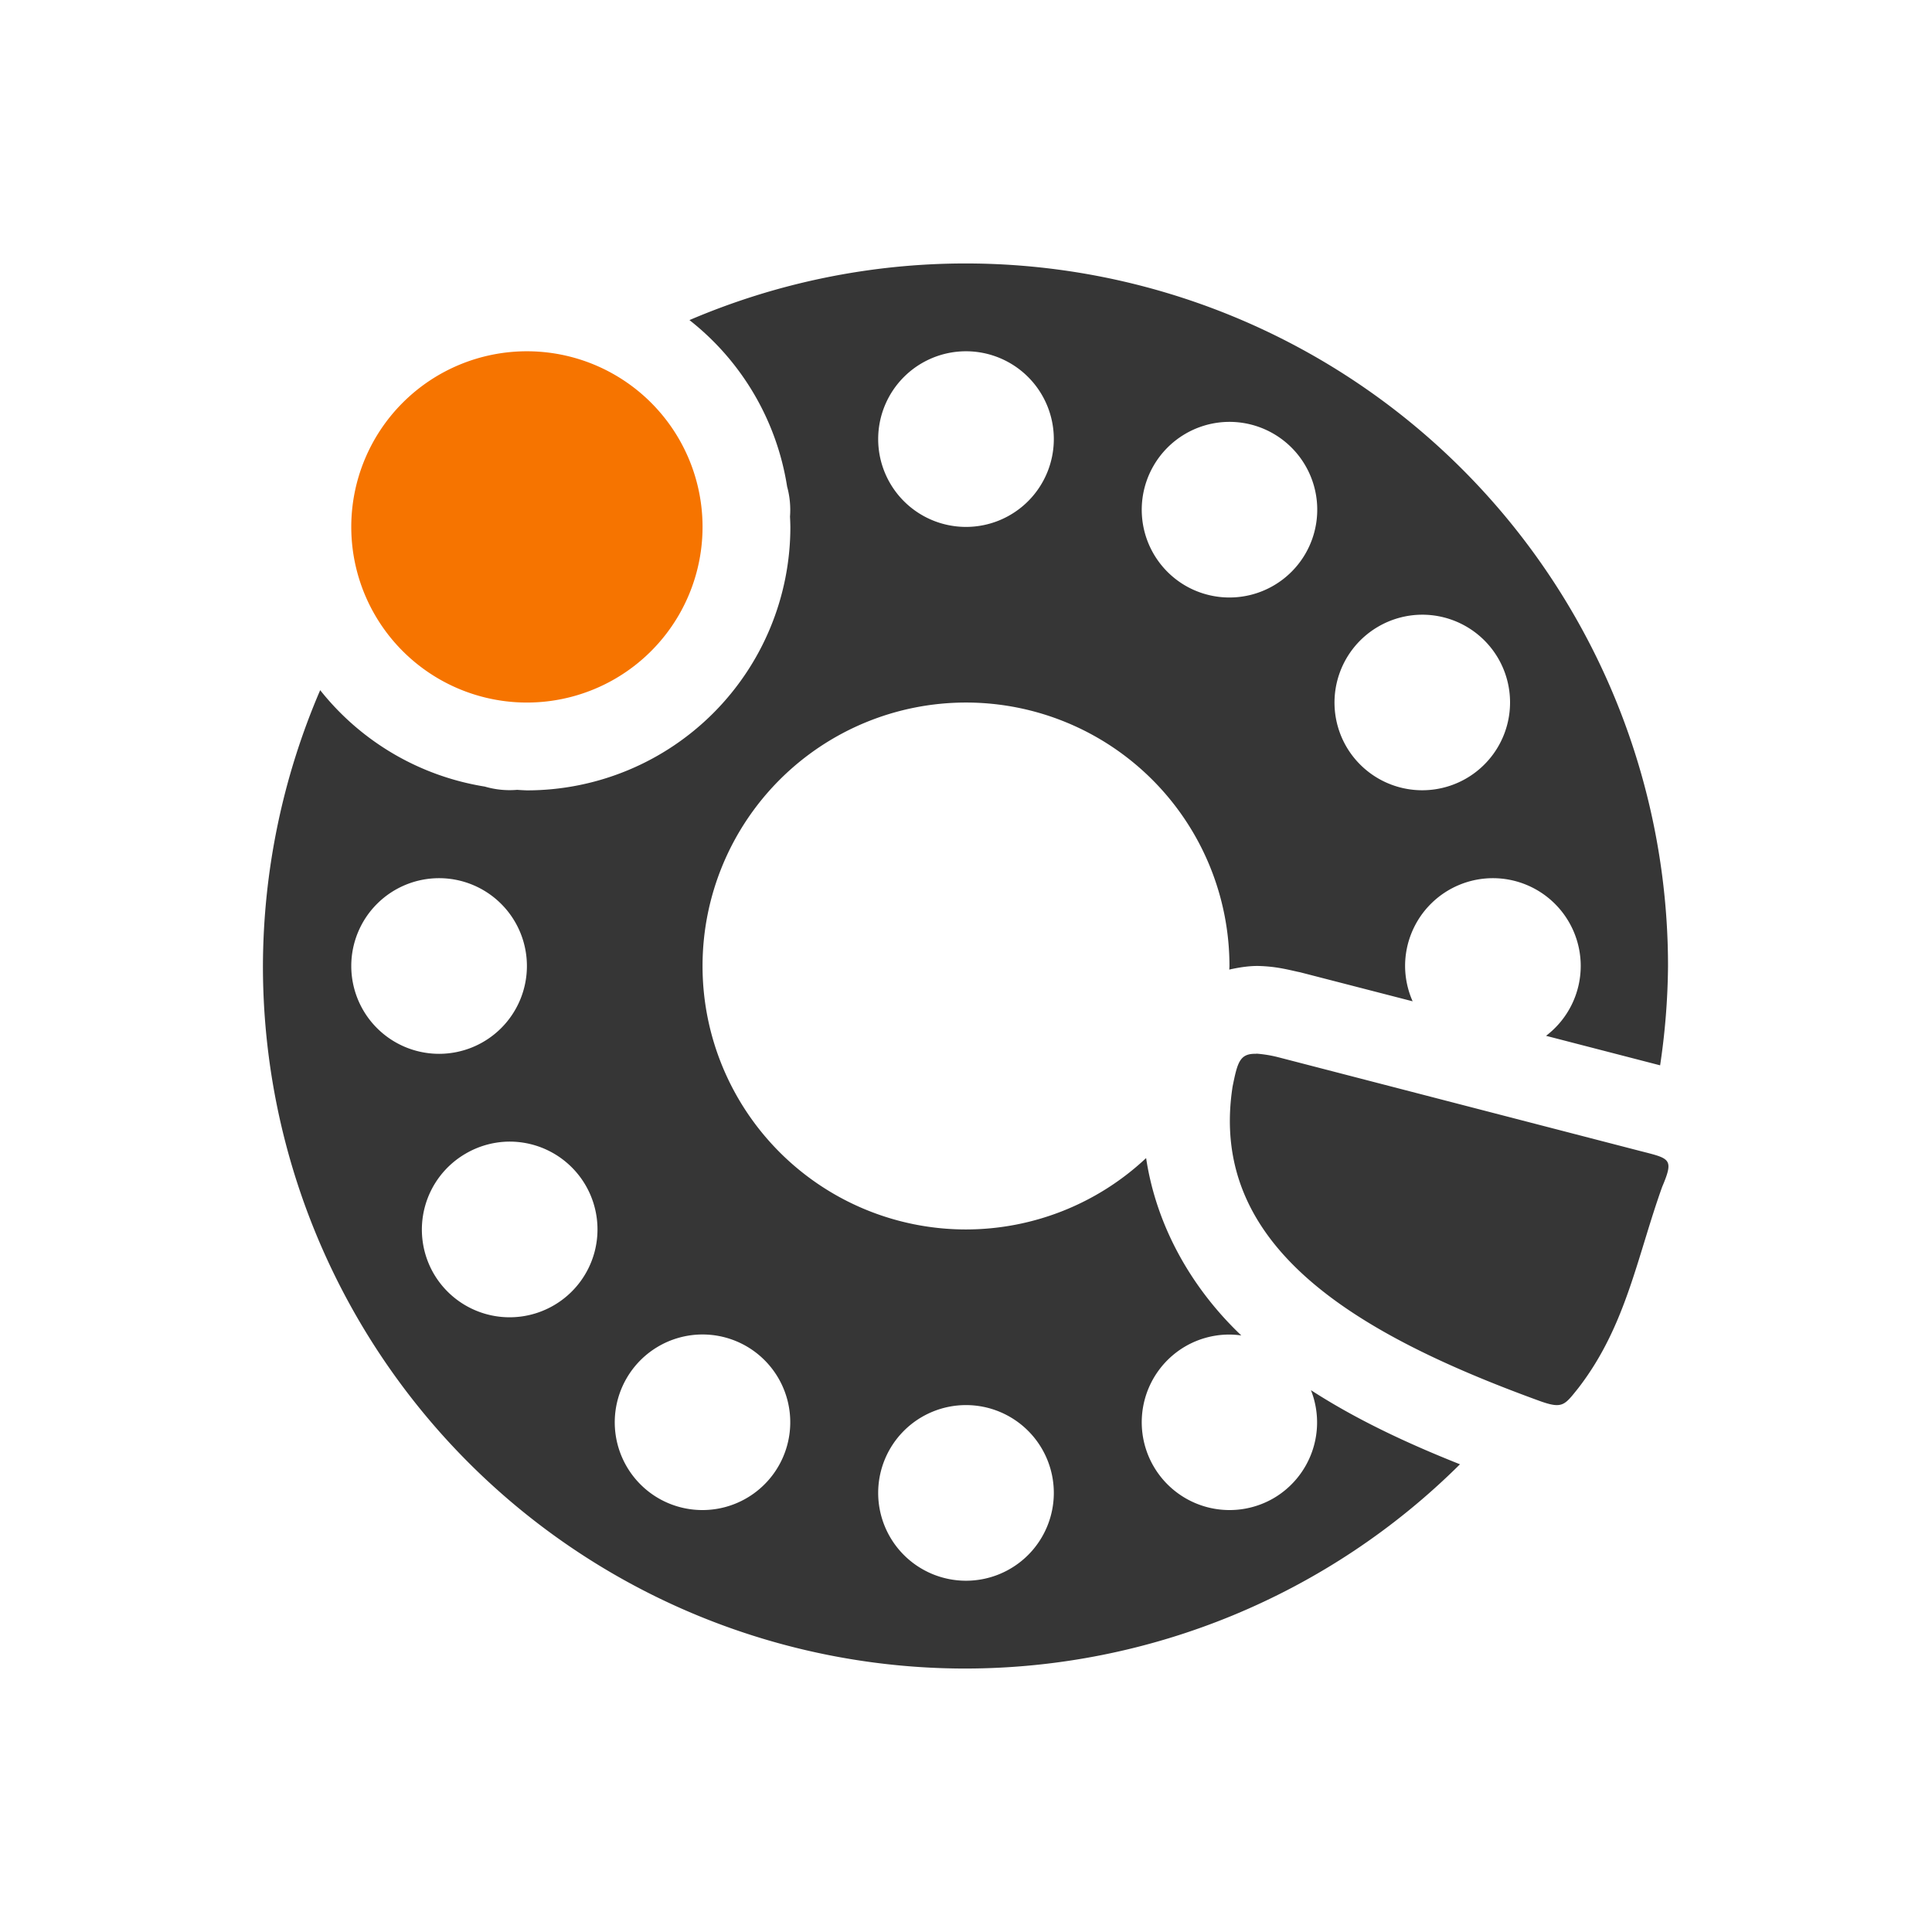 <?xml version="1.0" encoding="UTF-8" standalone="no"?>
<svg
   width="22"
   height="22"
   version="1"
   id="svg3"
   sodipodi:docname="revolt-status-blink-symbolic.svg"
   inkscape:version="1.4.2 (ebf0e940d0, 2025-05-08)"
   xmlns:inkscape="http://www.inkscape.org/namespaces/inkscape"
   xmlns:sodipodi="http://sodipodi.sourceforge.net/DTD/sodipodi-0.dtd"
   xmlns="http://www.w3.org/2000/svg"
   xmlns:svg="http://www.w3.org/2000/svg">
  <defs
     id="defs3">
    <style
       id="current-color-scheme"
       type="text/css">
        .ColorScheme-Text { color:#363636; }
        .ColorScheme-NeutralText { color:#f67400; }
        .ColorScheme-PositiveText { color:#37c837; }
        .ColorScheme-NegativeText { color:#f44336; }
        .ColorScheme-Highlight { color:#3daee9; }
     </style>
  </defs>
  <sodipodi:namedview
     id="namedview3"
     pagecolor="#ffffff"
     bordercolor="#000000"
     borderopacity="0.25"
     inkscape:showpageshadow="2"
     inkscape:pageopacity="0.0"
     inkscape:pagecheckerboard="0"
     inkscape:deskcolor="#d1d1d1"
     inkscape:zoom="36.136364"
     inkscape:cx="11"
     inkscape:cy="11"
     inkscape:window-width="1920"
     inkscape:window-height="1010"
     inkscape:window-x="0"
     inkscape:window-y="0"
     inkscape:window-maximized="1"
     inkscape:current-layer="svg3" />
  <path
     id="path1"
     style="fill:currentColor"
     class="ColorScheme-Text"
     d="M 10.994,3 A 8,8 0 0 0 7.851,3.645 3,3 0 0 1 8.963,5.541 a 1,1 0 0 1 0.033,0.34 3,3 0 0 1 0,0.004 A 3,3 0 0 1 9,6 a 3,3 0 0 1 -3,3 A 3,3 0 0 1 5.889,8.994 1,1 0 0 1 5.521,8.957 3,3 0 0 1 3.646,7.859 8,8 0 0 0 2.994,11 a 8,8 0 0 0 8,8 8,8 0 0 0 5.631,-2.326 c -0.607,-0.241 -1.182,-0.511 -1.697,-0.844 a 1,1 0 0 1 -0.428,1.232 1,1 0 0 1 -1.365,-0.367 1,1 0 0 1 0.365,-1.365 1,1 0 0 1 0.477,-0.133 1,1 0 0 1 0.158,0.01 c -0.55,-0.522 -0.964,-1.224 -1.084,-2.02 A 3,3 0 0 1 11,14 3,3 0 0 1 8,11 3,3 0 0 1 11,8 a 3,3 0 0 1 3,3 3,3 0 0 1 -0.002,0.041 c 0.13,-0.03 0.25,-0.044 0.342,-0.041 0.187,0.006 0.308,0.037 0.438,0.066 a 1,1 0 0 1 0.029,0.006 l 1.279,0.33 A 1,1 0 0 1 16,11 a 1,1 0 0 1 1,-1 1,1 0 0 1 1,1 1,1 0 0 1 -0.395,0.795 l 1.299,0.336 A 8,8 0 0 0 18.994,11 a 8,8 0 0 0 -8,-8 z m 0.006,1 a 1,1 0 0 1 1,1 1,1 0 0 1 -1,1 A 1,1 0 0 1 10,5 1,1 0 0 1 11,4 Z m 2.953,0.805 A 1,1 0 0 1 14.5,4.938 1,1 0 0 1 14.865,6.305 1,1 0 0 1 13.5,6.67 1,1 0 0 1 13.135,5.305 a 1,1 0 0 1 0.818,-0.5 z M 16.172,7 A 1,1 0 0 1 17.062,7.5 1,1 0 0 1 16.695,8.865 1,1 0 0 1 15.33,8.5 1,1 0 0 1 15.695,7.135 1,1 0 0 1 16.172,7 Z M 5,10 a 1,1 0 0 1 1,1 1,1 0 0 1 -1,1 1,1 0 0 1 -1,-1 1,1 0 0 1 1,-1 z M 14.306,11.998 V 12 c -0.19,-0.006 -0.214,0.097 -0.27,0.371 -0.28,1.804 1.354,2.804 3.502,3.584 0.256,0.091 0.278,0.046 0.434,-0.148 0.284,-0.368 0.453,-0.756 0.592,-1.162 0.125,-0.364 0.224,-0.74 0.363,-1.129 0.139,-0.328 0.089,-0.322 -0.26,-0.412 L 14.556,12.039 a 1.431,1.431 0 0 0 -0.25,-0.041 z M 5.779,13 A 1,1 0 0 1 6.67,13.5 1,1 0 0 1 6.305,14.865 1,1 0 0 1 4.937,14.5 1,1 0 0 1 5.305,13.135 1,1 0 0 1 5.779,13 Z m 2.174,2.197 a 1,1 0 0 1 0.547,0.133 1,1 0 0 1 0.365,1.365 A 1,1 0 0 1 7.5,17.062 1,1 0 0 1 7.135,15.695 1,1 0 0 1 7.953,15.197 Z M 11,16 a 1,1 0 0 1 1,1 1,1 0 0 1 -1,1 1,1 0 0 1 -1,-1 1,1 0 0 1 1,-1 z" />
  <path
     d="m 6,4 a 2,2 0 0 0 -2,2 2,2 0 0 0 2,2 2,2 0 0 0 2,-2 2,2 0 0 0 -2,-2 z"
     style="fill:currentColor"
     class="ColorScheme-NeutralText warning"
     id="path2" />
</svg>
